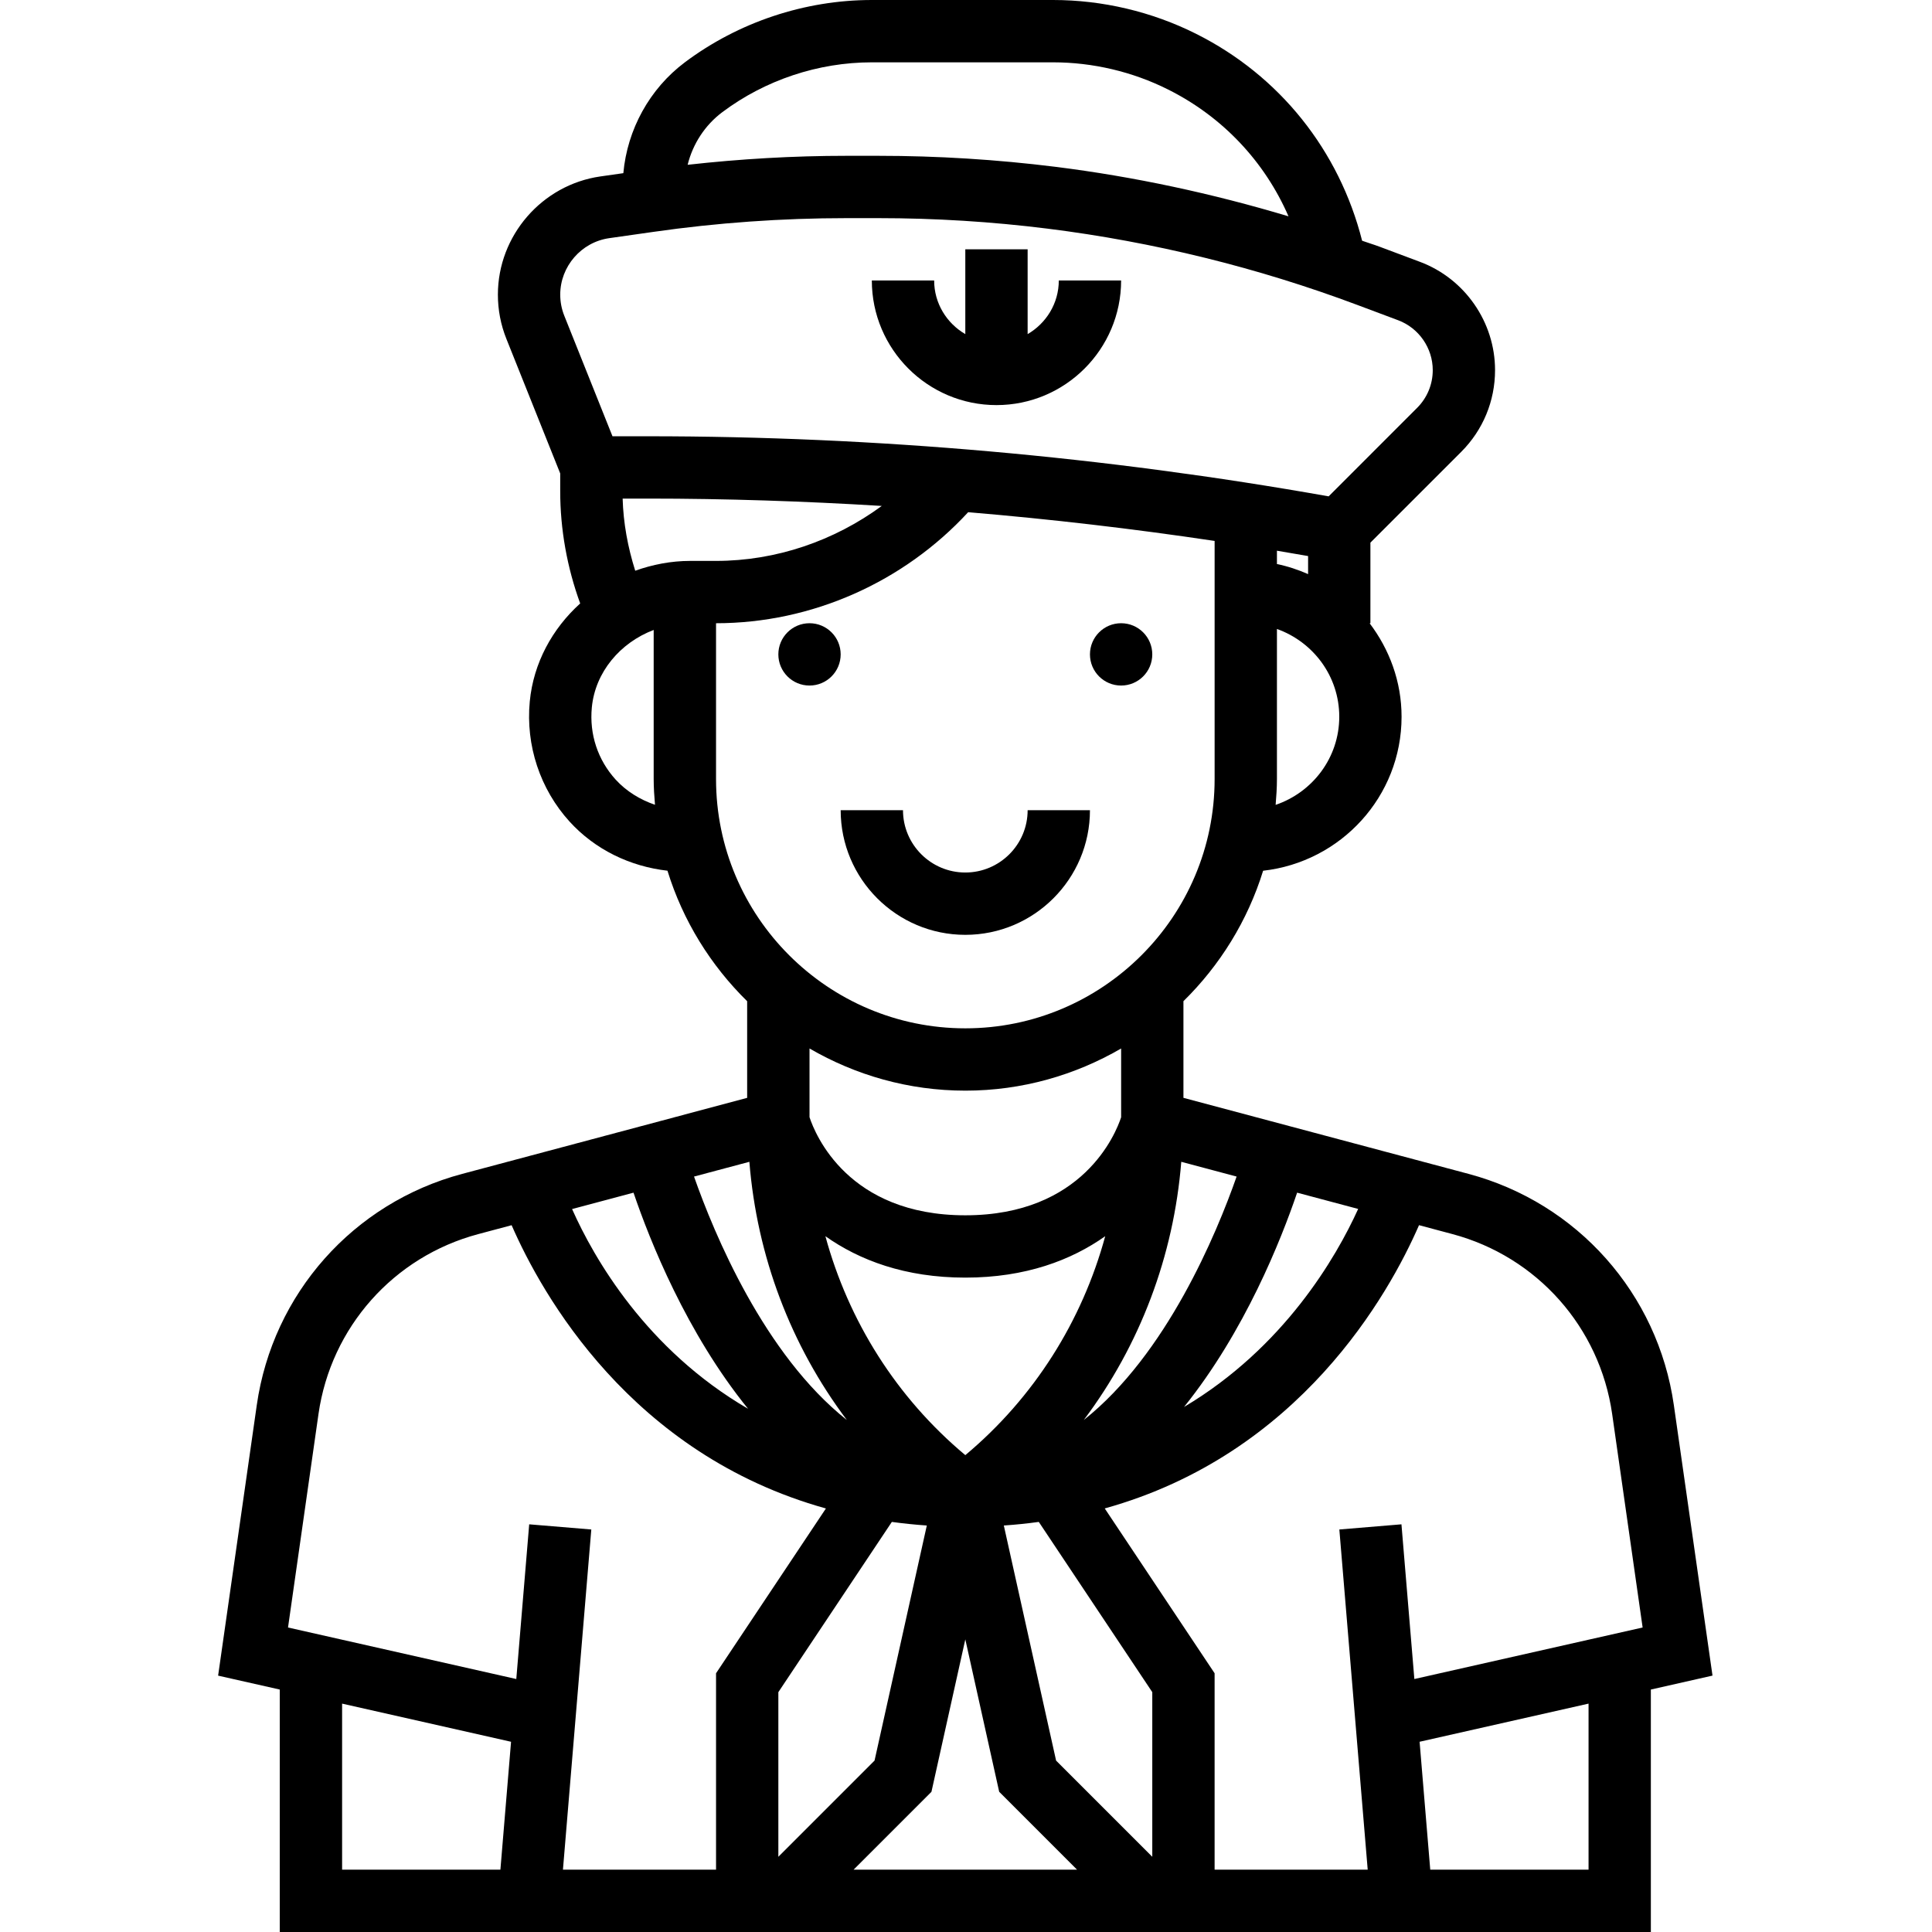 <svg height="496pt" viewBox="-56 0 496 496" width="496pt" xmlns="http://www.w3.org/2000/svg"><path d="m199.824 104c17.648 0 32-14.352 32-32h-16c0 5.895-3.238 11-8 13.777v-21.777h-16v21.777c-4.762-2.777-8-7.883-8-13.777h-16c0 17.648 14.352 32 32 32zm0 0"/><path d="m239.824 168c0 4.418-3.582 8-8 8s-8-3.582-8-8 3.582-8 8-8 8 3.582 8 8zm0 0"/><path d="m159.824 168c0 4.418-3.582 8-8 8s-8-3.582-8-8 3.582-8 8-8 8 3.582 8 8zm0 0"/><path d="m383.648 430.176-9.922-69.434c-4.086-28.621-24.781-51.926-52.719-59.375l-73.184-19.52v-24.816c9.359-9.191 16.488-20.648 20.457-33.488 19.934-2.238 35.543-19.016 35.543-39.543 0-9.039-3.129-17.297-8.207-24h.207v-20.688l23.32-23.312c5.598-5.609 8.68-13.062 8.68-20.977 0-12.305-7.734-23.473-19.258-27.793l-10.43-3.91c-1.465-.551-2.969-.984-4.441-1.52-5.863-23.137-21.152-42.387-42.672-53.145-11.312-5.664-24-8.656-36.672-8.656h-46.527c-17.191 0-34.238 5.68-48 16-9.062 6.801-14.777 17.246-15.793 28.457l-5.902.84c-14.992 2.152-26.305 15.191-26.305 30.344 0 3.91.734 7.742 2.191 11.375l13.809 34.527v4.57c0 9.789 1.77 19.598 5.129 28.809-7.152 6.461-12 15.277-12.945 25.184-1.07 11.254 2.648 22.488 10.207 30.805 6.555 7.211 15.555 11.539 25.145 12.625 3.961 12.848 11.09 24.305 20.457 33.504v24.816l-73.176 19.52c-27.938 7.449-48.633 30.754-52.719 59.379l-9.922 69.43 15.824 3.57v62.246h352v-62.246zm-25.762-67.16 7.824 54.809-58.605 13.23-3.312-39.719-15.945 1.328 7.281 87.336h-39.305v-50.426l-28.207-42.316c50.055-13.914 72.969-55.02 80.688-72.723l8.574 2.289c21.738 5.801 37.824 23.93 41.008 46.191zm-118.062 113.672-24.695-24.695-13.418-60.352c3.074-.207 6.059-.52 8.977-.922l29.137 43.707zm-48-103.113c-17.703-14.797-30-34.461-35.922-56.207 8.691 6.145 20.434 10.633 35.922 10.633s27.23-4.488 35.918-10.633c-5.918 21.738-18.215 41.402-35.918 56.207zm-30.418-9.023c-21.215-16.816-34.07-47.781-39.23-62.496l14.207-3.789c1.945 24.207 10.609 47.117 25.023 66.285zm-25.359-2.879c-26.102-15.184-39.551-38.609-45.176-51.273l15.77-4.207c4.176 12.281 13.625 36.047 29.406 55.48zm45.891 29.969-13.418 60.352-24.695 24.695v-42.262l29.137-43.707c2.91.395 5.895.707 8.977.922zm1.191 68.367 8.695-39.137 8.695 39.129 19.992 20h-57.375zm64.848-98.801c15.559-19.344 24.895-42.832 29.031-55.016l15.672 4.176c-5.664 12.48-19.078 35.602-44.703 50.84zm13.496-59.152c-5.16 14.715-18.016 45.688-39.234 62.496 14.418-19.168 23.082-42.078 25.027-66.285zm18.352-159.301v4.637c-2.543-1.117-5.207-2.016-8-2.582v-3.426c2.672.449 5.336.898 8 1.371zm-8.336 63.879c.184-2.191.336-4.395.336-6.633v-38.527c9.289 3.312 16 12.113 16 22.527 0 10.535-6.871 19.414-16.336 22.633zm-142.062-177.832c11.008-8.258 24.645-12.801 38.398-12.801h46.527c10.199 0 20.41 2.406 29.512 6.969 14.047 7.023 24.824 18.535 30.93 32.566-19.555-5.863-39.586-10.176-59.84-12.711-15-1.871-30.289-2.824-45.441-2.824h-8.223c-13.578 0-27.234.793-40.754 2.305 1.32-5.336 4.426-10.152 8.891-13.504zm-29.035 32.344 11.352-1.617c16.355-2.344 33.027-3.527 49.547-3.527h8.223c14.488 0 29.105.902 43.457 2.703 27.168 3.402 53.926 9.992 79.543 19.602l10.434 3.91c5.312 1.992 8.879 7.137 8.879 12.809 0 3.648-1.426 7.09-4 9.672l-22.727 22.73c-57.531-10.211-116.273-15.426-174.715-15.426h-9.145l-12.367-30.93c-.695-1.734-1.047-3.566-1.047-5.43 0-7.242 5.406-13.473 12.566-14.496zm20.809 82.855c-4.934 0-9.68.938-14.121 2.52-1.895-6-3.055-12.23-3.23-18.52h6.527c19.984 0 40.008.664 60 1.887-12.23 8.969-27.117 14.113-42.551 14.113zm-19.145 56.145c-4.598-5.066-6.773-11.641-6.117-18.52.863-9.059 7.27-16.633 15.879-19.898v38.273c0 2.23.152 4.426.336 6.609-3.809-1.305-7.328-3.434-10.098-6.465zm25.77-.145v-40c24.609 0 48.184-10.551 64.727-28.504 21.176 1.777 42.289 4.238 63.273 7.375v61.129c0 35.289-28.711 64-64 64-35.289 0-64-28.711-64-64zm64 80c14.574 0 28.215-3.984 40-10.824v17.656c-1.367 4.152-9.77 25.168-40 25.168-30.145 0-38.559-20.816-40-25.184v-17.641c11.785 6.84 25.422 10.824 40 10.824zm-166.062 83.016c3.184-22.262 19.277-40.391 41.008-46.184l8.574-2.289c7.719 17.703 30.633 58.809 80.688 72.723l-28.207 42.309v50.426h-39.305l7.281-87.336-15.945-1.328-3.312 39.719-58.605-13.23zm6.062 74.352 43.375 9.793-2.734 32.84h-40.641zm320 42.633h-40.641l-2.734-32.84 43.375-9.793zm0 0"/><path d="m191.824 240c17.648 0 32-14.352 32-32h-16c0 8.824-7.176 16-16 16s-16-7.176-16-16h-16c0 17.648 14.352 32 32 32zm0 0"/></svg>